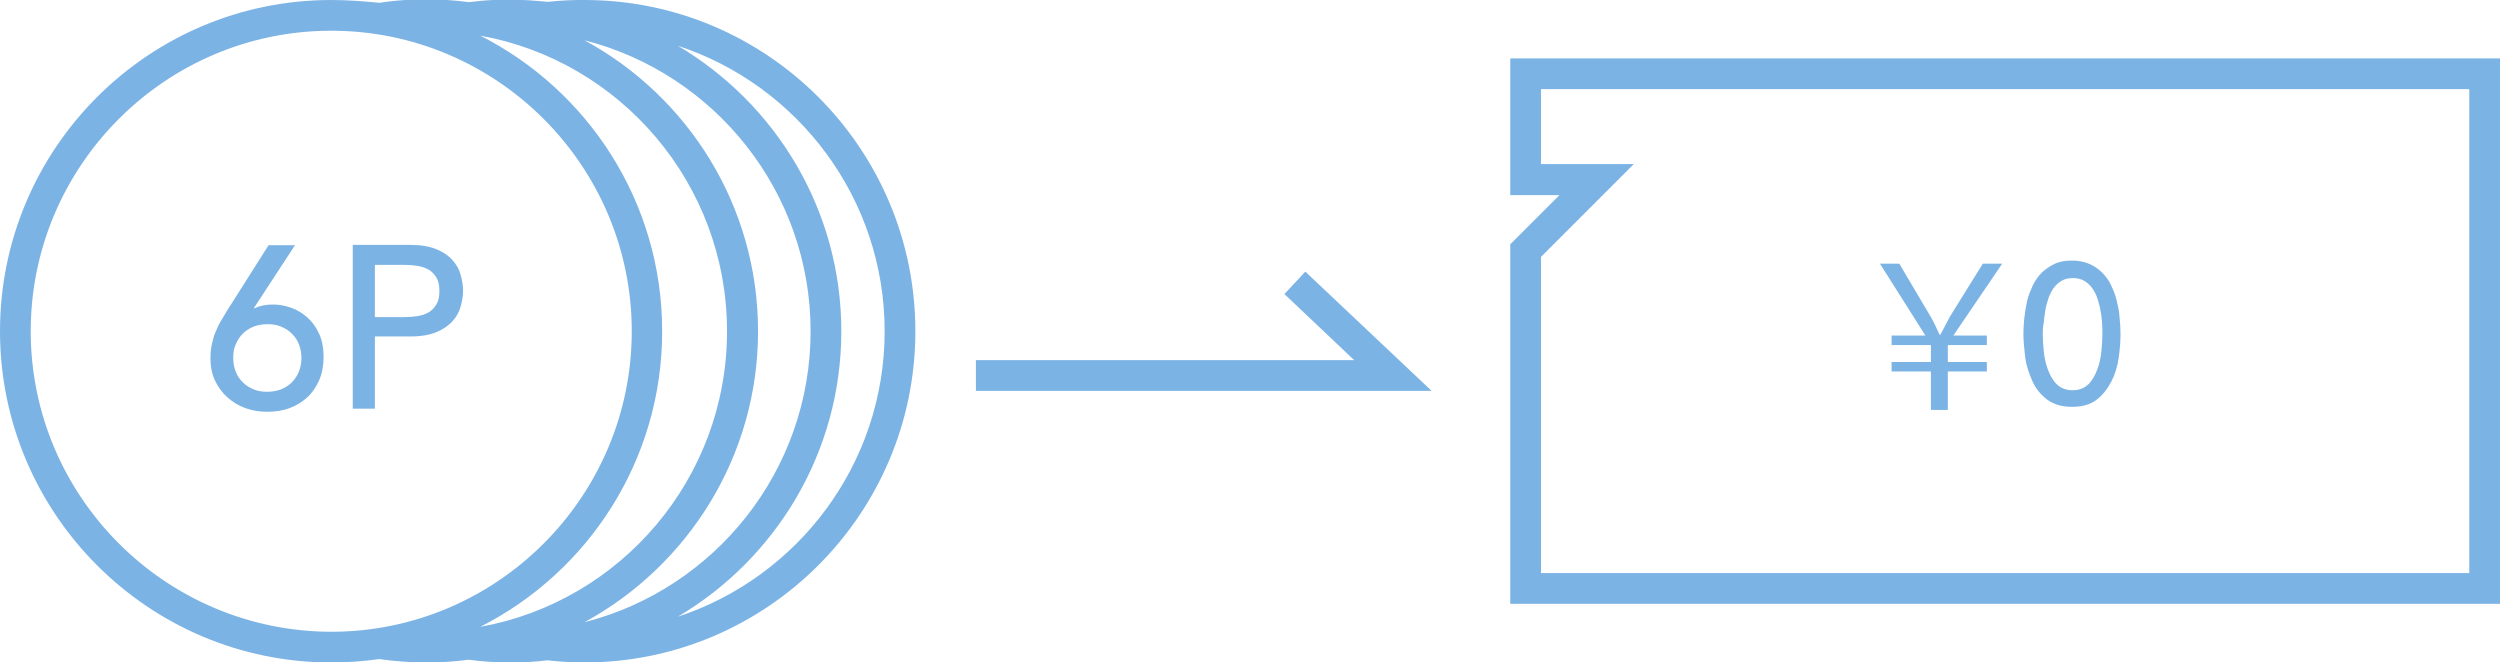 <?xml version="1.0" encoding="utf-8"?>
<!-- Generator: Adobe Illustrator 24.1.0, SVG Export Plug-In . SVG Version: 6.00 Build 0)  -->
<svg version="1.1" id="レイヤー_1" xmlns="http://www.w3.org/2000/svg" xmlns:xlink="http://www.w3.org/1999/xlink" x="0px"
	 y="0px" width="813.6px" height="215.5px" viewBox="0 0 813.6 215.5" style="enable-background:new 0 0 813.6 215.5;"
	 xml:space="preserve">
<style type="text/css">
	.st0{fill:#7CB3E5;}
</style>
<g id="app_x5F_tutorial">
</g>
<g id="イラスト">
</g>
<g>
	<path class="st0" d="M190.2,0c-1.9,0-3.8,0-5.6,0.1c-2.2,0.1-4.3,0.3-6.4,0.5c-4-0.4-8-0.7-12.1-0.7c-1.9,0-3.8,0-5.6,0.1
		c-2.7,0.1-5.3,0.4-7.9,0.7c-4.5-0.6-9-0.9-13.6-0.9c-1.9,0-3.8,0-5.6,0.1h0c-3.4,0.2-6.7,0.5-9.9,1C118.2,0.4,113,0,107.8,0
		C48.3,0,0,48.3,0,107.8c0,59.4,48.3,107.8,107.8,107.8c5.3,0,10.5-0.4,15.6-1.1c5.1,0.7,10.2,1.1,15.5,1.1c4.6,0,9.2-0.3,13.6-0.9
		c4.4,0.6,8.9,0.9,13.5,0.9c4.1,0,8.1-0.2,12.1-0.7c3.9,0.4,7.9,0.7,12,0.7c59.4,0,107.8-48.3,107.8-107.8
		C297.9,48.3,249.6,0,190.2,0z M236.6,107.8c0,48-34.7,88-80.3,96.2c35.1-17.8,59.2-54.2,59.2-96.2c0-42-24.1-78.4-59.2-96.2
		C201.9,19.8,236.6,59.8,236.6,107.8z M190.2,202.5c33.6-18.3,56.5-53.9,56.5-94.7c0-40.9-22.9-76.5-56.5-94.7
		c42.3,10.8,73.6,49.2,73.6,94.7C263.8,153.3,232.5,191.7,190.2,202.5z M10,107.8C10,53.9,53.9,10,107.8,10
		c53.9,0,97.8,43.9,97.8,97.8c0,53.9-43.9,97.8-97.8,97.8C53.9,205.5,10,161.7,10,107.8z M220.6,200.7
		c31.8-18.8,53.2-53.4,53.2-92.9c0-39.5-21.4-74.1-53.2-92.9c39,12.8,67.3,49.6,67.3,92.9C287.9,151,259.7,187.8,220.6,200.7z"/>
	<g>
		<g>
			<path class="st0" d="M82.6,100.3h0.3c1.7-0.8,3.6-1.2,5.9-1.2c1.9,0,3.8,0.3,5.8,1c2,0.7,3.7,1.7,5.3,3.1
				c1.6,1.4,2.9,3.1,3.9,5.3c1,2.1,1.5,4.7,1.5,7.6c0,3-0.5,5.6-1.5,7.8c-1,2.2-2.3,4.1-4,5.6s-3.6,2.6-5.8,3.4
				c-2.2,0.8-4.6,1.1-7.1,1.1c-2.5,0-4.9-0.4-7.1-1.2c-2.2-0.8-4.1-2-5.8-3.5c-1.7-1.5-3-3.3-4-5.4s-1.5-4.5-1.5-7.1
				c0-1.7,0.1-3.2,0.4-4.5c0.3-1.4,0.6-2.7,1.1-3.9c0.5-1.2,1-2.4,1.7-3.6c0.7-1.2,1.4-2.4,2.2-3.7l13.5-21.3H96L82.6,100.3z
				 M75.9,116.5c0,1.6,0.3,3.1,0.8,4.4c0.5,1.4,1.3,2.5,2.3,3.5s2.1,1.7,3.5,2.3c1.4,0.6,2.9,0.8,4.5,0.8s3.2-0.3,4.5-0.8
				c1.4-0.6,2.5-1.3,3.5-2.3s1.7-2.1,2.3-3.5c0.5-1.4,0.8-2.8,0.8-4.4c0-1.6-0.3-3.1-0.8-4.4c-0.5-1.4-1.3-2.5-2.3-3.5
				c-1-1-2.1-1.7-3.5-2.3c-1.4-0.6-2.9-0.8-4.5-0.8s-3.2,0.3-4.5,0.8c-1.4,0.6-2.5,1.3-3.5,2.3c-1,1-1.7,2.1-2.3,3.5
				C76.1,113.4,75.9,114.9,75.9,116.5z"/>
			<path class="st0" d="M114.8,79.7h18.8c3.4,0,6.2,0.5,8.4,1.4c2.2,0.9,4,2.1,5.2,3.5c1.3,1.4,2.2,3,2.7,4.8
				c0.5,1.8,0.8,3.5,0.8,5.2c0,1.7-0.3,3.4-0.8,5.2c-0.5,1.8-1.4,3.4-2.7,4.8c-1.3,1.4-3,2.6-5.2,3.5c-2.2,0.9-5,1.4-8.4,1.4H122
				V133h-7.2V79.7z M122,103.2h9.5c1.4,0,2.8-0.1,4.2-0.3c1.4-0.2,2.6-0.6,3.7-1.2c1.1-0.6,1.9-1.5,2.6-2.6c0.7-1.1,1-2.6,1-4.4
				c0-1.8-0.3-3.3-1-4.4c-0.7-1.1-1.5-2-2.6-2.6c-1.1-0.6-2.3-1-3.7-1.2c-1.4-0.2-2.8-0.3-4.2-0.3H122V103.2z"/>
		</g>
	</g>
</g>
<g>
	<polygon class="st0" points="465.9,127.2 317.6,127.2 317.6,117.2 440.7,117.2 418,95.7 424.8,88.4 	"/>
</g>
<g>
	<g>
		<g>
			<path class="st0" d="M813.6,196.5H491.5v-117l16-16h-16V19h322.1V196.5z M501.5,186.5h302.1V29H501.5v24.4h30.2l-30.2,30.2V186.5
				z"/>
		</g>
	</g>
	<g>
		<g>
			<path class="st0" d="M628.4,133.4v-12.5h-12.8v-3.1h12.8v-5.5h-12.8v-3.1h11l-14.8-23.4h6.3l10.3,17.4c1.2,2.1,1.8,3.6,2.8,5.7
				h0.3c1-1.8,1.9-3.7,3.1-5.9l10.7-17.2h6.3l-15.9,23.4h10.9v3.1h-12.7v5.5h12.7v3.1h-12.7v12.5H628.4z"/>
			<path class="st0" d="M658.5,108.7c0-1.7,0.1-3.4,0.3-5.3c0.2-1.8,0.5-3.6,0.9-5.4s1.1-3.4,1.8-5c0.8-1.6,1.7-3,2.9-4.2
				c1.2-1.2,2.6-2.1,4.2-2.9s3.5-1.1,5.7-1.1c2.2,0,4.1,0.4,5.7,1.1s3,1.7,4.2,2.9c1.2,1.2,2.2,2.6,2.9,4.2c0.8,1.6,1.4,3.3,1.8,5
				s0.8,3.5,0.9,5.4c0.2,1.8,0.3,3.6,0.3,5.3c0,2.4-0.2,5-0.6,7.8c-0.4,2.8-1.2,5.4-2.4,7.7s-2.8,4.4-4.8,5.9
				c-2.1,1.6-4.7,2.3-8,2.3s-5.9-0.8-8-2.3c-2.1-1.6-3.7-3.5-4.8-5.9s-2-5-2.4-7.7C658.8,113.7,658.5,111.1,658.5,108.7z
				 M664.8,108.7c0,1.5,0.1,3.3,0.3,5.4c0.2,2.1,0.6,4.1,1.3,6c0.7,1.9,1.6,3.6,2.9,4.9c1.3,1.3,3,2,5.2,2c2.2,0,3.9-0.7,5.2-2
				c1.3-1.3,2.2-3,2.9-4.9c0.7-1.9,1.1-3.9,1.3-6s0.3-3.9,0.3-5.4c0-1,0-2.2-0.1-3.5c-0.1-1.3-0.2-2.7-0.5-4c-0.2-1.4-0.6-2.7-1-4
				c-0.4-1.3-1-2.4-1.7-3.4c-0.7-1-1.6-1.8-2.6-2.4c-1-0.6-2.3-0.9-3.7-0.9c-1.4,0-2.7,0.3-3.7,0.9c-1,0.6-1.9,1.4-2.6,2.4
				c-0.7,1-1.3,2.2-1.7,3.4c-0.4,1.3-0.8,2.6-1,4c-0.2,1.4-0.4,2.7-0.5,4C664.8,106.5,664.8,107.7,664.8,108.7z"/>
		</g>
	</g>
</g>
</svg>
